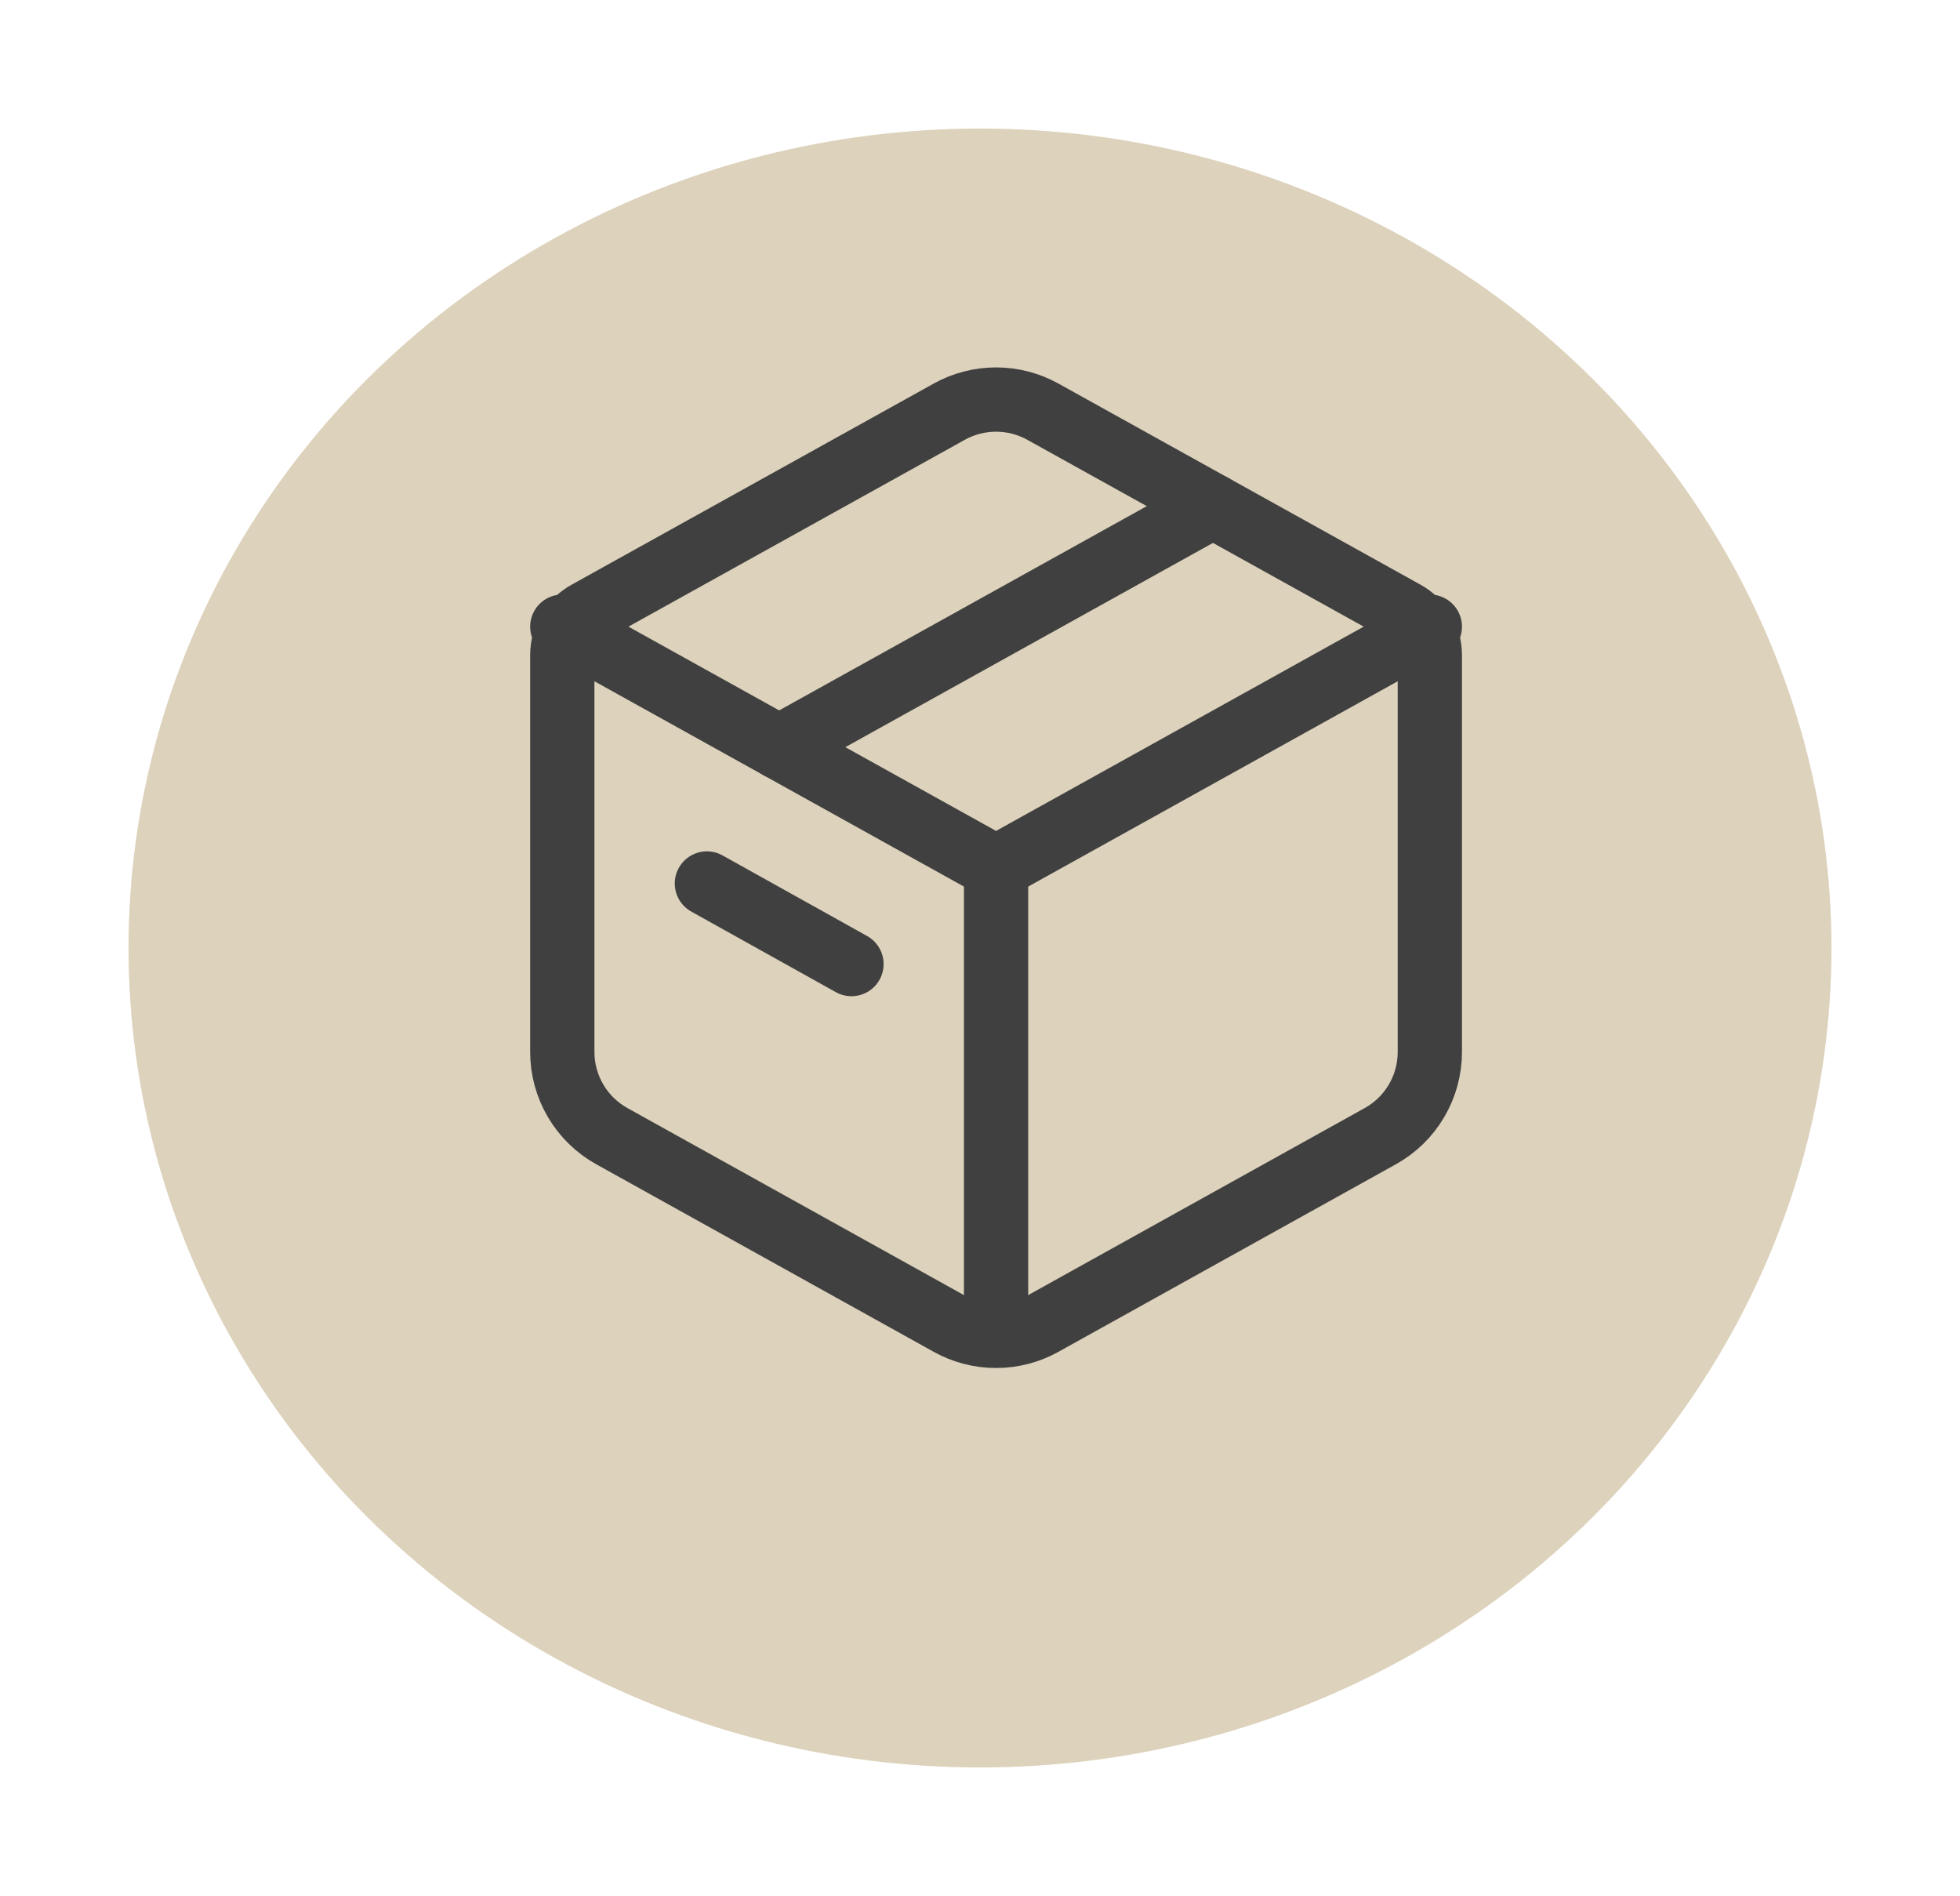 <svg width="61" height="59" viewBox="0 0 61 59" fill="none" xmlns="http://www.w3.org/2000/svg">
<g filter="url(#filter0_d_288_2179)">
<ellipse cx="30.5" cy="25.5" rx="26.5" ry="25.5" fill="#DDD2BC"/>
</g>
<path d="M29.544 12.81C29.989 12.563 30.49 12.433 31 12.433C31.51 12.433 32.011 12.563 32.456 12.81L43.729 19.071C43.963 19.201 44.157 19.391 44.293 19.622C44.428 19.852 44.5 20.115 44.5 20.382V32.734C44.5 33.27 44.357 33.795 44.085 34.256C43.814 34.717 43.424 35.097 42.956 35.356L32.456 41.191C32.011 41.439 31.51 41.569 31 41.569C30.49 41.569 29.989 41.439 29.544 41.191L19.044 35.356C18.576 35.097 18.186 34.717 17.915 34.256C17.644 33.796 17.5 33.271 17.5 32.736V20.382C17.5 20.115 17.572 19.852 17.707 19.622C17.843 19.391 18.037 19.201 18.271 19.071L29.545 12.81H29.544Z" stroke="#404040" stroke-width="2" stroke-linecap="round" stroke-linejoin="round"/>
<path d="M31 27V41.25M17.5 19.5L31 27L17.5 19.5ZM31 27L44.5 19.5L31 27Z" stroke="#404040" stroke-width="2" stroke-linejoin="round"/>
<path d="M22 27.492L26.5 30M24.25 23.25L37.75 15.75L24.25 23.25Z" stroke="#404040" stroke-width="2" stroke-linecap="round" stroke-linejoin="round"/>
<defs>
<filter id="filter0_d_288_2179" x="0" y="0" width="61" height="59" filterUnits="userSpaceOnUse" color-interpolation-filters="sRGB">
<feFlood flood-opacity="0" result="BackgroundImageFix"/>
<feColorMatrix in="SourceAlpha" type="matrix" values="0 0 0 0 0 0 0 0 0 0 0 0 0 0 0 0 0 0 127 0" result="hardAlpha"/>
<feOffset dy="4"/>
<feGaussianBlur stdDeviation="2"/>
<feComposite in2="hardAlpha" operator="out"/>
<feColorMatrix type="matrix" values="0 0 0 0 0 0 0 0 0 0 0 0 0 0 0 0 0 0 0.25 0"/>
<feBlend mode="normal" in2="BackgroundImageFix" result="effect1_dropShadow_288_2179"/>
<feBlend mode="normal" in="SourceGraphic" in2="effect1_dropShadow_288_2179" result="shape"/>
</filter>
</defs>
</svg>
